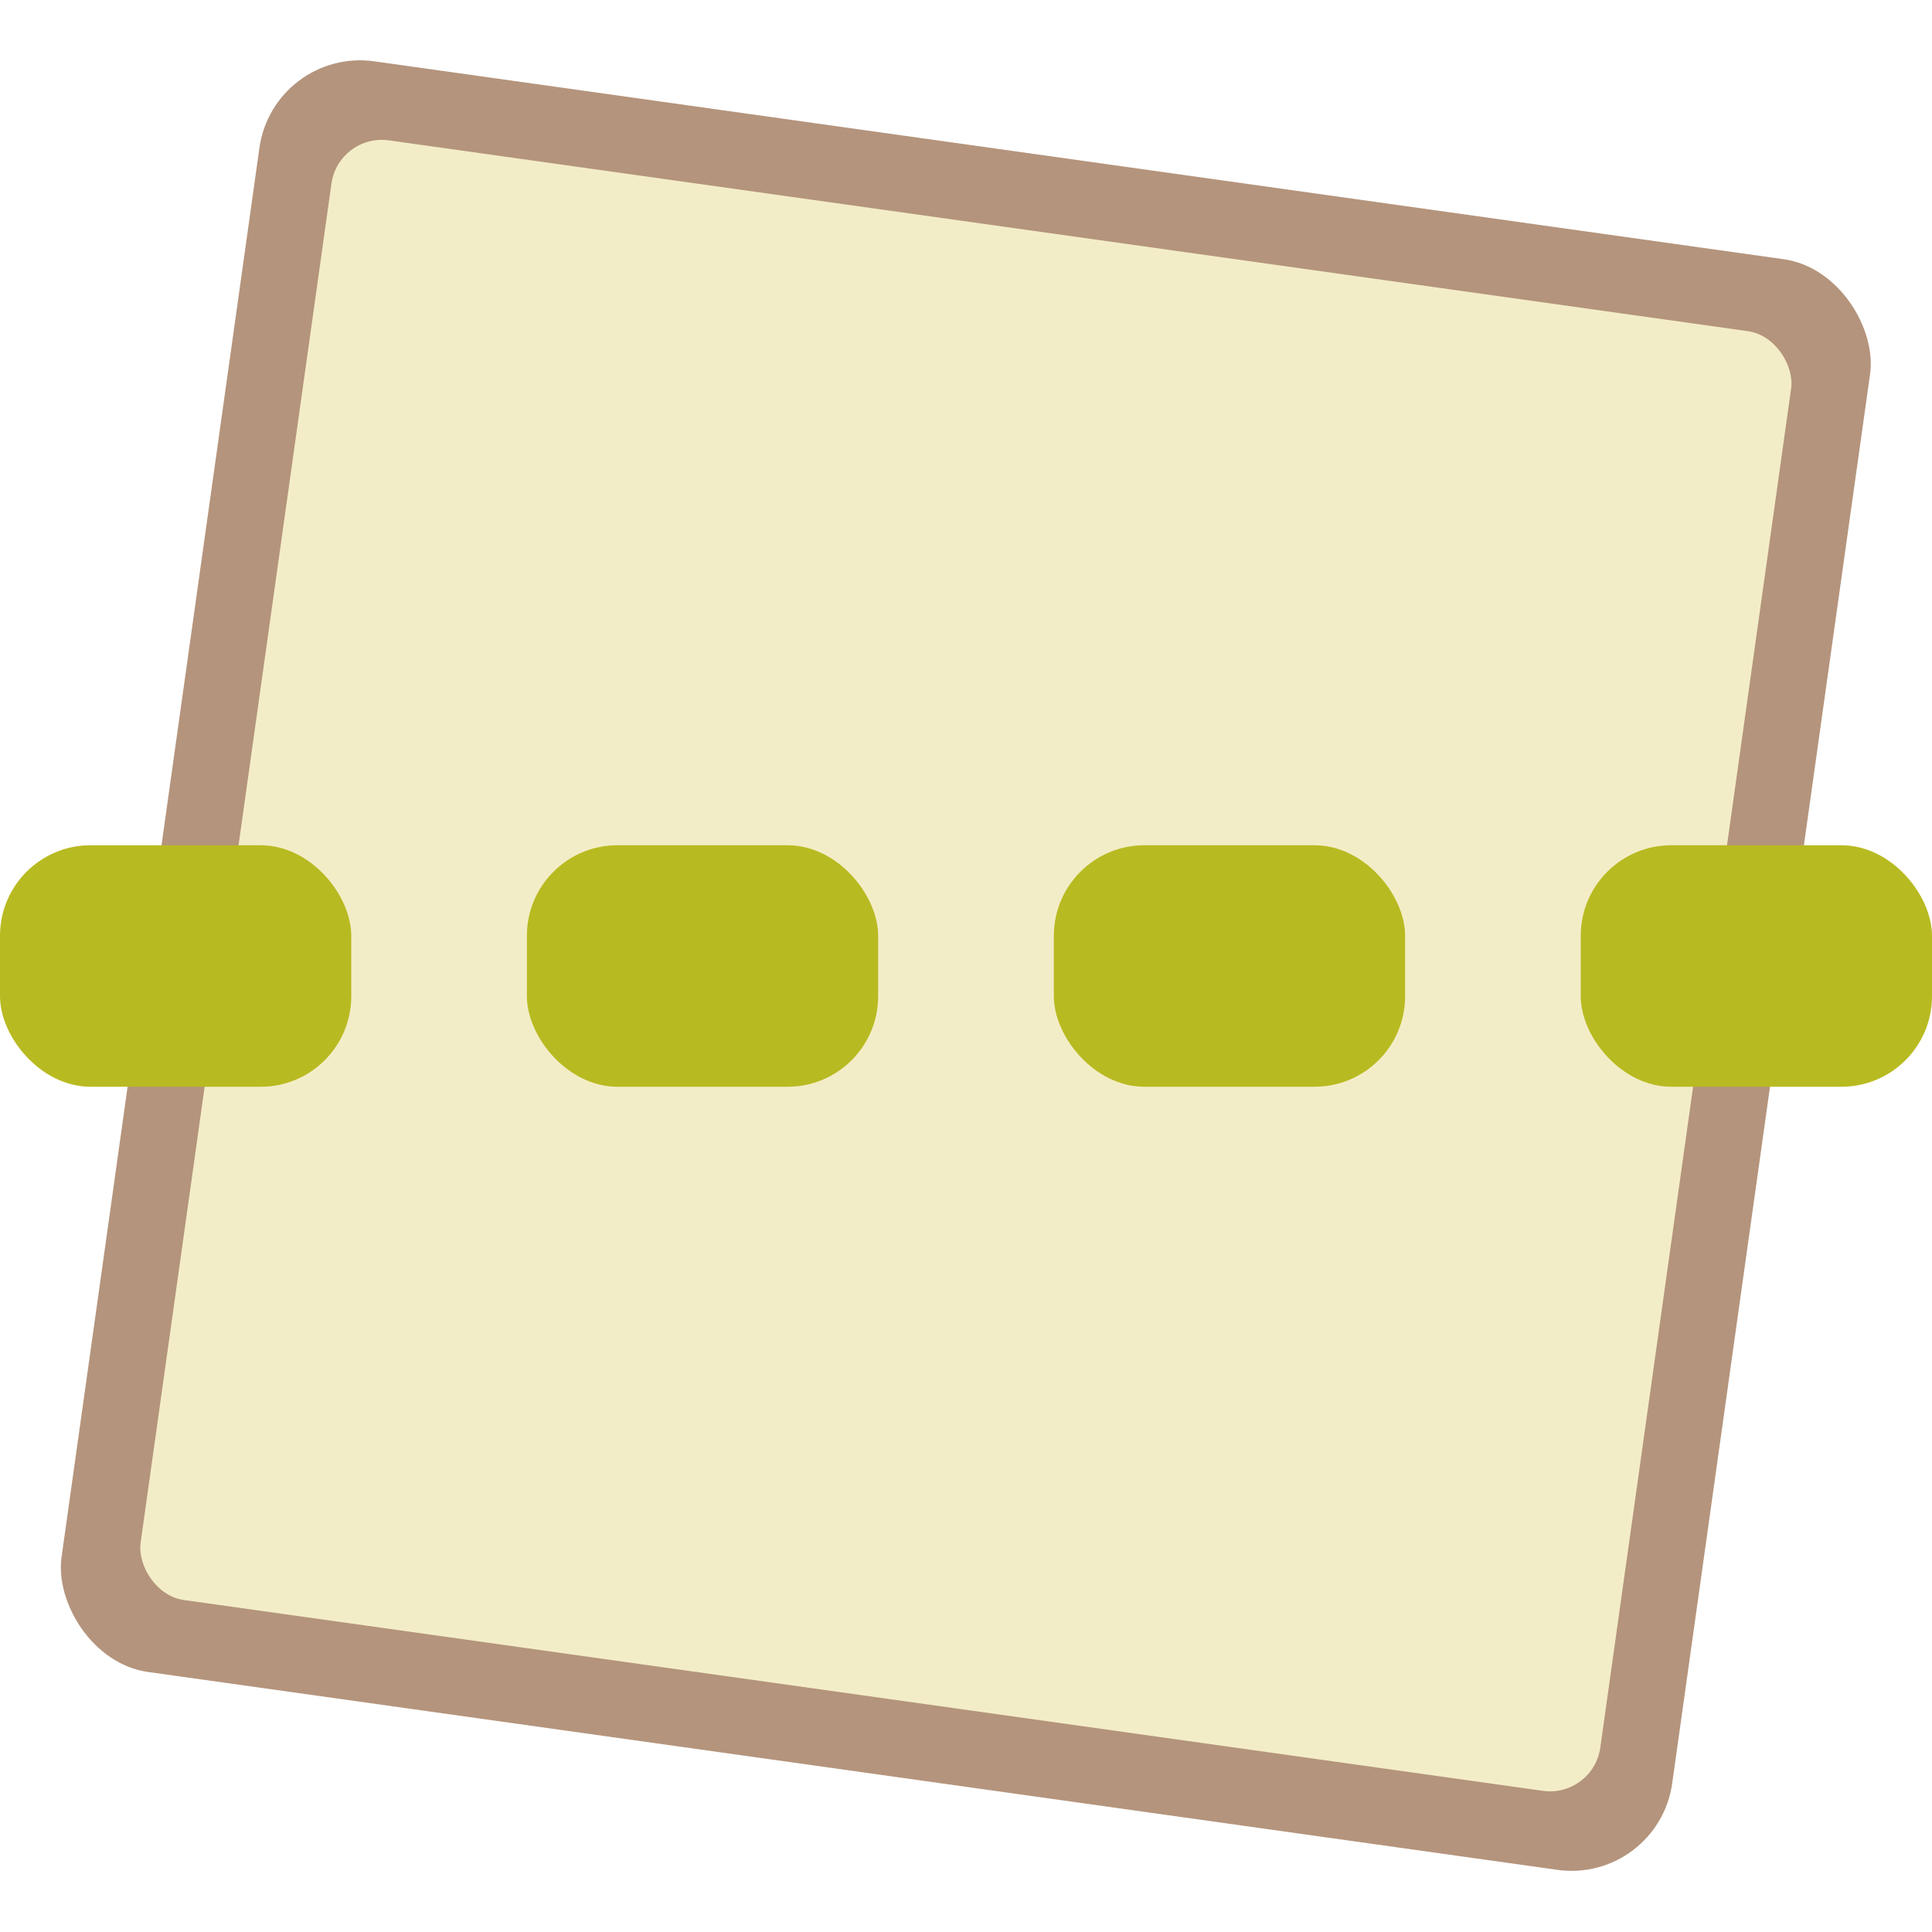<?xml version="1.0" encoding="UTF-8" standalone="no"?>
<svg
   xmlns:dc="http://purl.org/dc/elements/1.1/"
   xmlns:cc="http://creativecommons.org/ns#"
   xmlns:rdf="http://www.w3.org/1999/02/22-rdf-syntax-ns#"
   xmlns:svg="http://www.w3.org/2000/svg"
   xmlns="http://www.w3.org/2000/svg"
   xmlns:xlink="http://www.w3.org/1999/xlink"
   xmlns:sodipodi="http://sodipodi.sourceforge.net/DTD/sodipodi-0.dtd"
   xmlns:inkscape="http://www.inkscape.org/namespaces/inkscape"
   width="32"
   height="32"
   viewBox="0 0 32 32"
   id="svg2"
   version="1.1"
   inkscape:version="0.91 r13725"
   sodipodi:docname="object-straighten1.svg">
  <defs
     id="defs16" />
  <sodipodi:namedview
     pagecolor="#ffffff"
     bordercolor="#666666"
     borderopacity="1"
     objecttolerance="10"
     gridtolerance="10"
     guidetolerance="10"
     inkscape:pageopacity="0"
     inkscape:pageshadow="2"
     inkscape:window-width="1366"
     inkscape:window-height="704"
     id="namedview14"
     showgrid="false"
     inkscape:zoom="5.6568542"
     inkscape:cx="11.495767"
     inkscape:cy="17.212851"
     inkscape:window-x="0"
     inkscape:window-y="27"
     inkscape:window-maximized="1"
     inkscape:current-layer="svg2">
    <inkscape:grid
       type="xygrid"
       id="grid2995" />
  </sodipodi:namedview>
  <use
     height="100%"
     width="100%"
     y="0"
     x="0"
     style="fill:none;stroke:#af8566;stroke-width:2.483;stroke-linecap:butt;stroke-linejoin:miter;stroke-miterlimit:4;stroke-dasharray:none;stroke-opacity:1"
     id="use72"
     xlink:href="#SVGCleanerId_0"
     stroke-miterlimit="4"
     transform="matrix(0.879,0,0,0.879,-5.091,-5.091)" />
  <use
     height="100%"
     width="100%"
     y="0"
     x="0"
     style="fill:#fff4ab;fill-opacity:1;fill-rule:nonzero;stroke:none"
     id="use74"
     xlink:href="#SVGCleanerId_0"
     transform="matrix(0.848,0,0,0.848,-4.364,-4.364)" />
  <use
     height="100%"
     width="100%"
     y="0"
     x="0"
     style="fill:none;stroke:#af8566;stroke-width:2.483;stroke-linecap:butt;stroke-linejoin:miter;stroke-miterlimit:4;stroke-dasharray:none;stroke-opacity:1"
     id="use72-6"
     xlink:href="#SVGCleanerId_0"
     stroke-miterlimit="4"
     transform="matrix(0.879,0,0,0.879,-5.091,-5.091)" />
  <use
     height="100%"
     width="100%"
     y="0"
     x="0"
     style="fill:#fff4ab;fill-opacity:1;fill-rule:nonzero;stroke:none"
     id="use74-8"
     xlink:href="#SVGCleanerId_0"
     transform="matrix(0.848,0,0,0.848,-4.364,-4.364)" />
  <rect
     style="opacity:1;fill:#b4947c;fill-opacity:1;stroke:none"
     id="rect4151"
     width="26.947"
     height="26.947"
     x="4.597"
     y="0.144"
     ry="1.684"
     rx="1.684"
     transform="matrix(0.99,0.139,-0.139,0.99,0,0)" />
  <rect
     rx="0.842"
     ry="0.842"
     y="1.407"
     x="5.861"
     height="24.421"
     width="24.421"
     id="rect4153"
     style="opacity:1;fill:#f3edc7;fill-opacity:1;stroke:none"
     transform="matrix(0.99,0.139,-0.139,0.99,0,0)" />
  <rect
     style="opacity:1;fill:#b8ba21;fill-opacity:1;stroke:none"
     id="rect4195"
     width="5.818"
     height="4"
     x="3.2710538e-08"
     y="14"
     ry="1.5"
     rx="1.5" />
  <rect
     y="14"
     x="8.727"
     height="4"
     width="5.818"
     id="rect4197"
     style="opacity:1;fill:#b8ba21;fill-opacity:1;stroke:none"
     ry="1.5"
     rx="1.5" />
  <rect
     style="opacity:1;fill:#b8ba21;fill-opacity:1;stroke:none"
     id="rect4199"
     width="5.818"
     height="4"
     x="17.455"
     y="14"
     ry="1.5"
     rx="1.5" />
  <rect
     y="14"
     x="26.182"
     height="4"
     width="5.818"
     id="rect4201"
     style="opacity:1;fill:#b8ba21;fill-opacity:1;stroke:none"
     ry="1.5"
     rx="1.5" />
</svg>
